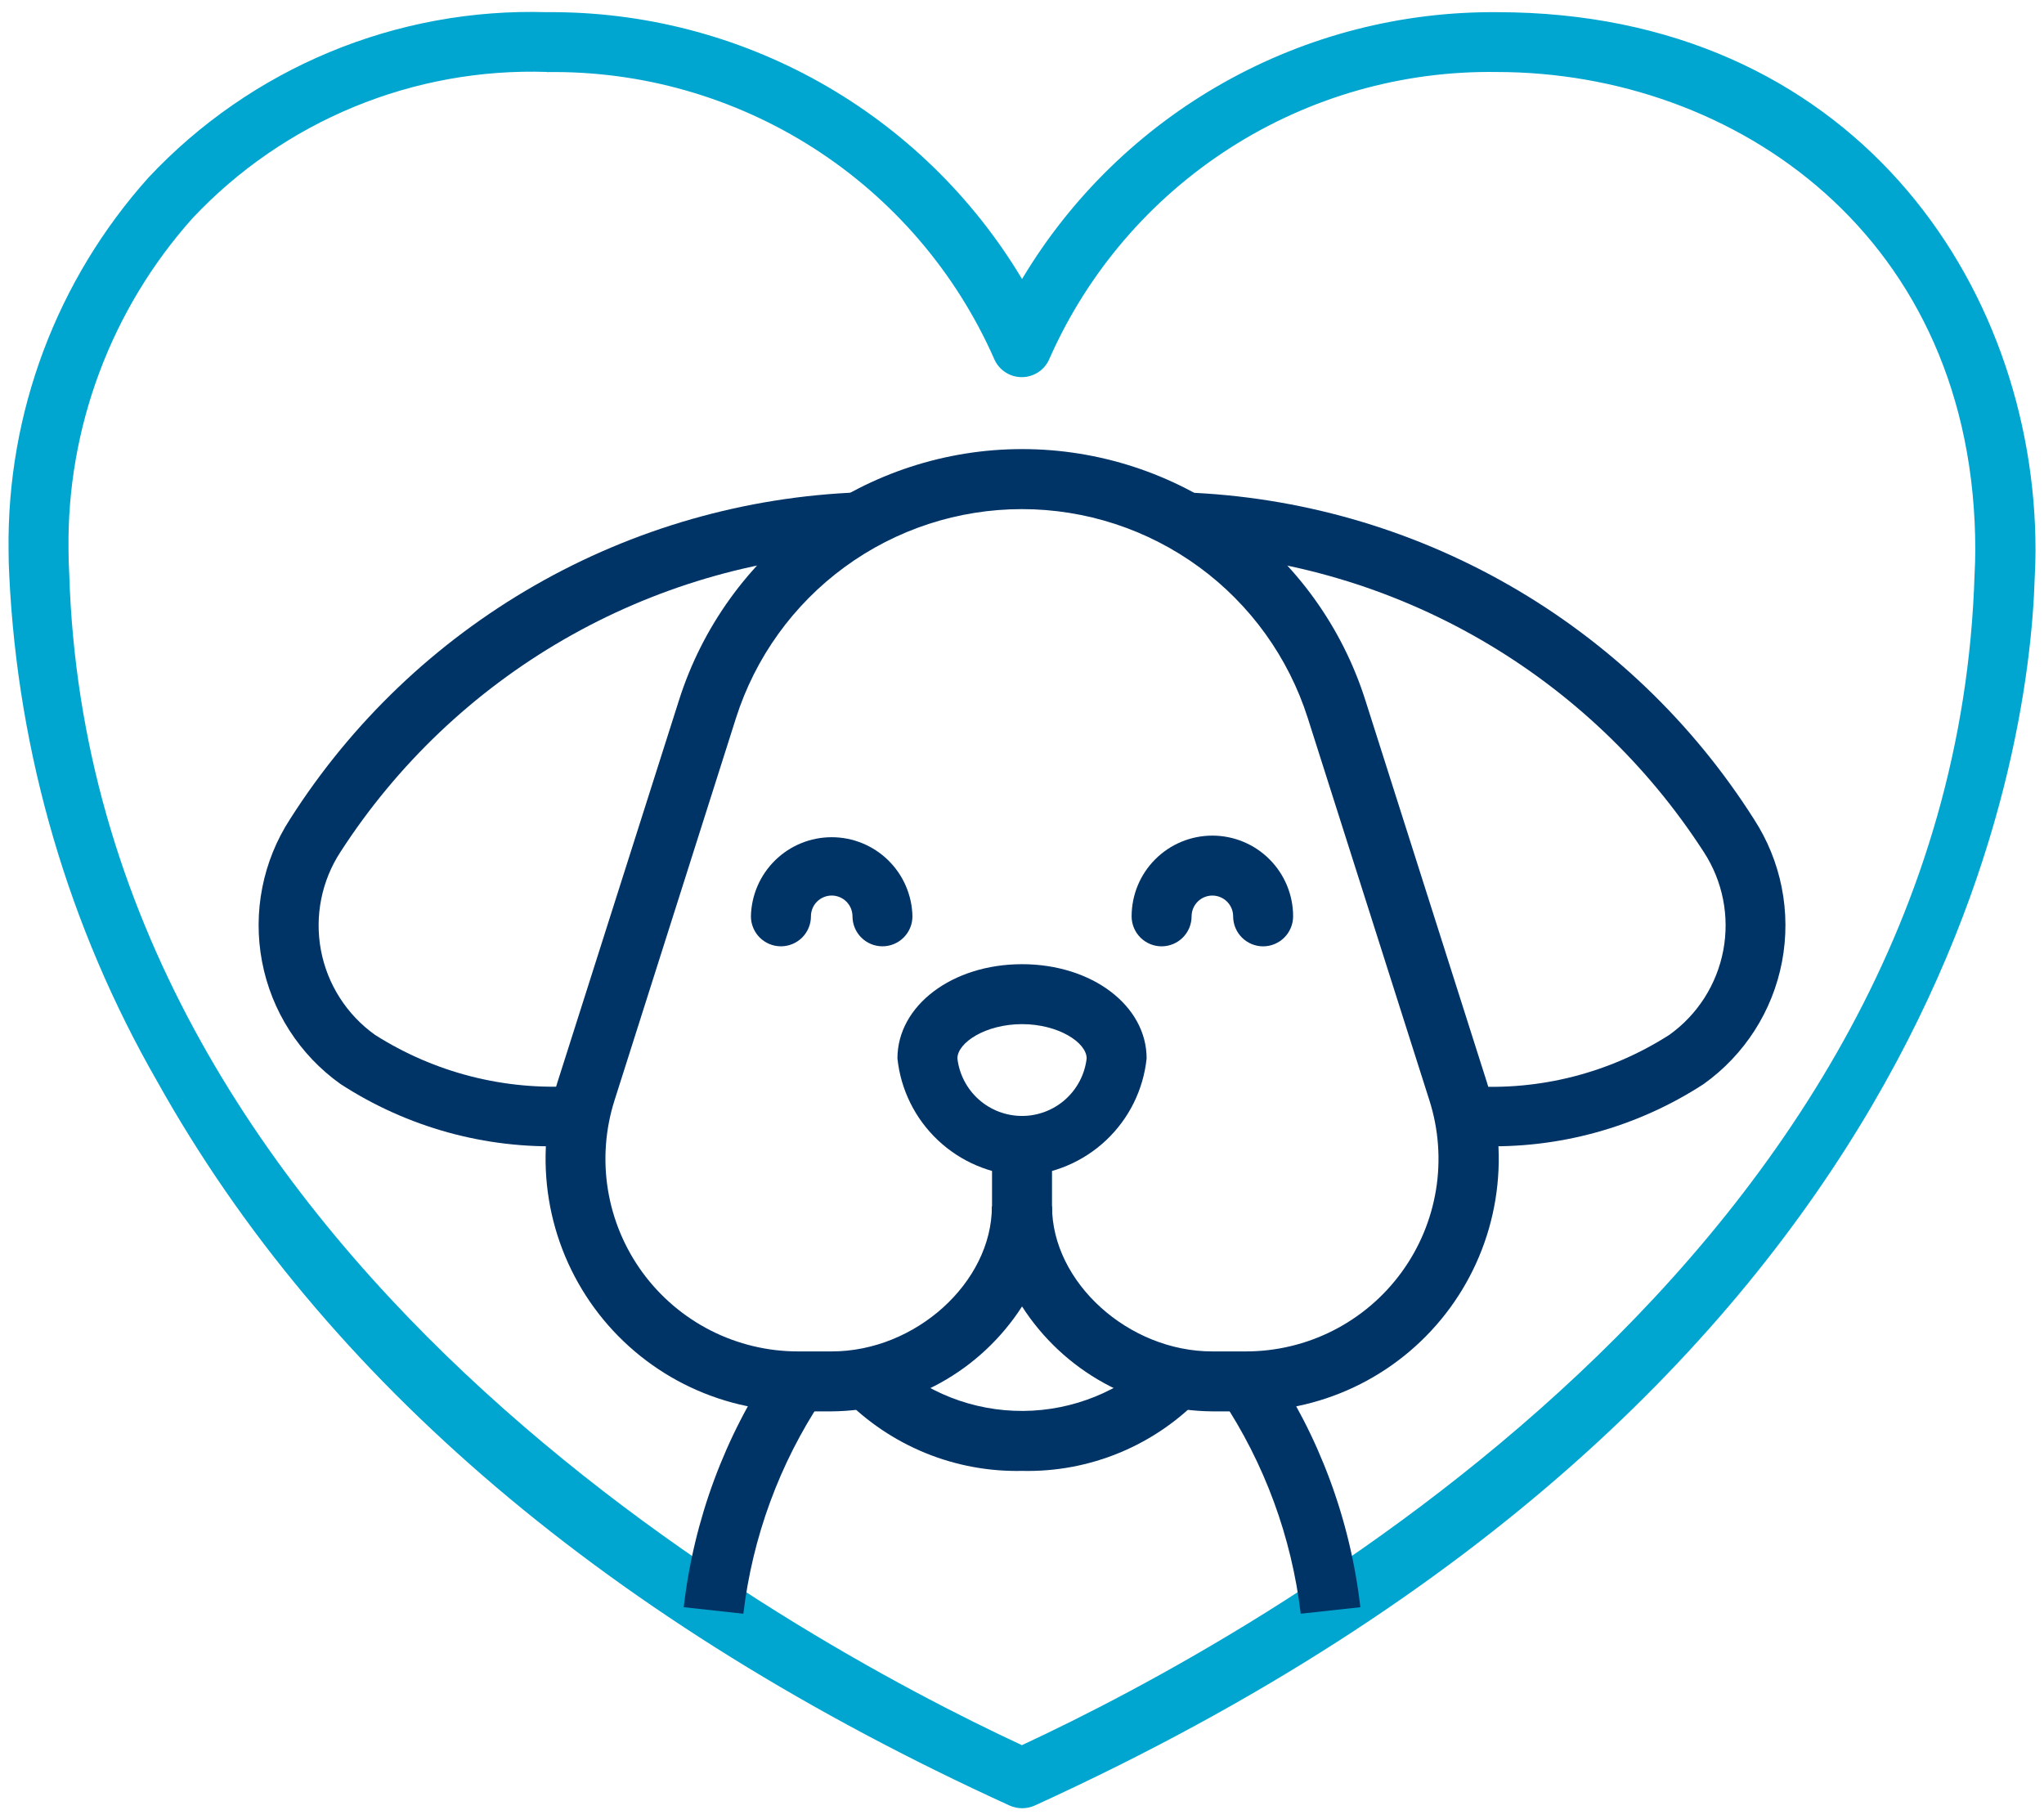 <svg width="100" height="89" viewBox="0 0 100 89" fill="none" xmlns="http://www.w3.org/2000/svg">
<path d="M50.002 88.473C49.791 88.472 49.584 88.427 49.392 88.341C29.864 79.43 15.841 67.516 7.697 52.922C3.359 45.368 0.877 36.892 0.455 28.191C0.433 27.789 0.419 27.353 0.419 26.913C0.336 20.198 2.777 13.697 7.258 8.695C9.747 6.037 12.774 3.941 16.136 2.544C19.499 1.148 23.121 0.484 26.761 0.596C31.436 0.558 36.041 1.742 40.118 4.033C44.195 6.323 47.602 9.64 50.002 13.653C52.401 9.64 55.809 6.323 59.886 4.033C63.962 1.742 68.567 0.558 73.243 0.596C90.538 0.596 99.585 13.837 99.585 26.918C99.585 27.358 99.57 27.794 99.547 28.229C99.276 37.194 94.942 68.12 50.612 88.346C50.42 88.43 50.212 88.474 50.002 88.473ZM26.761 3.52C23.528 3.412 20.311 3.995 17.321 5.228C14.332 6.461 11.639 8.317 9.423 10.672C5.437 15.132 3.271 20.926 3.352 26.907C3.352 27.294 3.365 27.679 3.387 28.064C4.397 61.384 38.528 80.052 49.995 85.387C61.469 80.052 95.6 61.384 96.603 28.099C96.625 27.682 96.638 27.297 96.638 26.91C96.638 11.557 84.862 3.523 73.23 3.523C68.609 3.454 64.07 4.746 60.179 7.239C56.288 9.732 53.216 13.314 51.347 17.541C51.237 17.81 51.049 18.041 50.807 18.204C50.565 18.366 50.28 18.453 49.989 18.453C49.697 18.453 49.412 18.366 49.17 18.204C48.928 18.041 48.74 17.81 48.63 17.541C46.761 13.317 43.691 9.736 39.803 7.245C35.914 4.753 31.378 3.46 26.761 3.527V3.52Z" fill="#00A6D0"/>
<path d="M60.956 69.055H59.303C57.449 69.039 55.627 68.561 54.003 67.665C52.379 66.769 51.004 65.482 50.002 63.922C48.999 65.482 47.624 66.769 46 67.665C44.376 68.561 42.555 69.039 40.7 69.055H39.047C37.104 69.055 35.189 68.596 33.456 67.717C31.724 66.838 30.223 65.562 29.076 63.994C27.929 62.426 27.168 60.61 26.854 58.692C26.54 56.775 26.683 54.811 27.271 52.959L33.221 34.254C34.353 30.69 36.59 27.579 39.608 25.371C42.626 23.163 46.269 21.973 50.008 21.973C53.748 21.973 57.39 23.163 60.408 25.371C63.426 27.579 65.663 30.69 66.796 34.254L72.746 52.959C73.333 54.811 73.476 56.775 73.162 58.692C72.849 60.61 72.088 62.426 70.941 63.994C69.793 65.562 68.293 66.838 66.56 67.717C64.828 68.596 62.912 69.055 60.969 69.055H60.956ZM51.469 59.025C51.469 62.738 55.203 66.122 59.303 66.122H60.956C62.438 66.122 63.899 65.772 65.22 65.102C66.541 64.431 67.686 63.458 68.56 62.262C69.435 61.066 70.015 59.681 70.254 58.219C70.493 56.757 70.383 55.258 69.934 53.846L63.984 35.142C63.04 32.172 61.175 29.58 58.66 27.741C56.145 25.901 53.11 24.91 49.994 24.91C46.878 24.91 43.843 25.901 41.328 27.741C38.813 29.58 36.948 32.172 36.004 35.142L30.062 53.846C29.614 55.258 29.504 56.757 29.743 58.219C29.982 59.681 30.562 61.066 31.436 62.262C32.311 63.458 33.456 64.431 34.777 65.102C36.098 65.772 37.559 66.122 39.04 66.122H40.693C44.794 66.122 48.527 62.738 48.527 59.025H51.469Z" fill="#003366"/>
<path d="M50.002 57.531C48.466 57.462 47.007 56.844 45.888 55.79C44.769 54.736 44.066 53.316 43.906 51.787C43.906 49.202 46.584 47.176 50.002 47.176C53.42 47.176 56.097 49.202 56.097 51.787C55.937 53.316 55.234 54.736 54.115 55.79C52.997 56.844 51.537 57.462 50.002 57.531ZM50.002 50.109C48.222 50.109 46.84 51.012 46.84 51.787C46.93 52.562 47.303 53.277 47.885 53.796C48.468 54.314 49.221 54.601 50.002 54.601C50.782 54.601 51.535 54.314 52.118 53.796C52.701 53.277 53.073 52.562 53.163 51.787C53.163 51.012 51.782 50.109 50.002 50.109Z" fill="#003366"/>
<path d="M51.468 56.065H48.534V59.806H51.468V56.065Z" fill="#003366"/>
<path d="M27.633 56.074C23.751 56.218 19.919 55.158 16.662 53.041C14.656 51.615 13.279 49.468 12.82 47.05C12.361 44.632 12.854 42.129 14.197 40.067C17.202 35.346 21.308 31.425 26.163 28.642C31.018 25.858 36.476 24.295 42.068 24.088L42.02 27.023C36.935 27.283 31.985 28.747 27.576 31.294C23.167 33.841 19.426 37.399 16.662 41.675C15.732 43.096 15.388 44.822 15.701 46.492C16.015 48.161 16.962 49.644 18.344 50.632C21.257 52.485 24.685 53.362 28.13 53.136L28.187 56.069C27.997 56.072 27.813 56.074 27.633 56.074Z" fill="#003366"/>
<path d="M72.369 56.073C72.188 56.073 72.006 56.073 71.823 56.073L71.88 53.139C75.326 53.376 78.757 52.498 81.667 50.635C83.05 49.648 83.996 48.165 84.31 46.496C84.624 44.826 84.28 43.1 83.35 41.679C80.587 37.402 76.846 33.843 72.437 31.295C68.028 28.748 63.077 27.285 57.991 27.027L57.943 24.092C63.535 24.296 68.993 25.857 73.847 28.641C78.701 31.425 82.805 35.347 85.804 40.071C87.148 42.133 87.642 44.635 87.183 47.053C86.724 49.471 85.347 51.618 83.342 53.045C80.083 55.16 76.251 56.218 72.369 56.073Z" fill="#003366"/>
<path d="M43.173 46.301C42.784 46.301 42.411 46.146 42.136 45.871C41.861 45.596 41.707 45.223 41.707 44.834C41.707 44.564 41.599 44.306 41.409 44.115C41.218 43.925 40.96 43.817 40.69 43.817C40.421 43.817 40.162 43.925 39.971 44.115C39.781 44.306 39.674 44.564 39.674 44.834C39.674 45.223 39.519 45.596 39.244 45.872C38.968 46.147 38.595 46.301 38.206 46.301C37.817 46.301 37.444 46.147 37.168 45.872C36.893 45.596 36.738 45.223 36.738 44.834C36.759 43.8 37.185 42.816 37.924 42.092C38.662 41.368 39.655 40.963 40.689 40.963C41.723 40.963 42.716 41.368 43.455 42.092C44.194 42.816 44.619 43.8 44.64 44.834C44.64 45.223 44.485 45.596 44.21 45.871C43.935 46.146 43.562 46.301 43.173 46.301Z" fill="#003366"/>
<path d="M61.796 46.303C61.407 46.302 61.034 46.147 60.759 45.872C60.484 45.597 60.33 45.224 60.33 44.835C60.33 44.565 60.223 44.307 60.032 44.116C59.842 43.925 59.583 43.818 59.313 43.818C59.044 43.818 58.785 43.925 58.595 44.116C58.404 44.307 58.297 44.565 58.297 44.835C58.297 45.224 58.142 45.597 57.867 45.872C57.592 46.147 57.219 46.302 56.83 46.302C56.441 46.302 56.068 46.147 55.793 45.872C55.518 45.597 55.363 45.224 55.363 44.835C55.363 43.787 55.779 42.782 56.52 42.042C57.261 41.301 58.266 40.885 59.313 40.885C60.361 40.885 61.366 41.301 62.106 42.042C62.847 42.782 63.264 43.787 63.264 44.835C63.263 45.224 63.108 45.597 62.833 45.872C62.558 46.147 62.185 46.302 61.796 46.303Z" fill="#003366"/>
<path d="M50.002 71.968C48.385 72.003 46.778 71.706 45.281 71.095C43.783 70.484 42.427 69.573 41.295 68.418L43.467 66.446C45.25 68.124 47.612 69.051 50.06 69.034C52.509 69.017 54.858 68.058 56.618 66.356L58.829 68.283C57.699 69.482 56.328 70.43 54.808 71.065C53.287 71.7 51.649 72.007 50.002 71.968Z" fill="#003366"/>
<path d="M36.368 78.956L33.451 78.637C33.942 74.367 35.456 70.278 37.866 66.719L40.231 68.456C38.138 71.605 36.815 75.201 36.368 78.956Z" fill="#003366"/>
<path d="M63.636 78.956C63.189 75.201 61.866 71.605 59.773 68.456L62.138 66.719C64.547 70.278 66.062 74.367 66.553 78.637L63.636 78.956Z" fill="#003366"/>
</svg>
